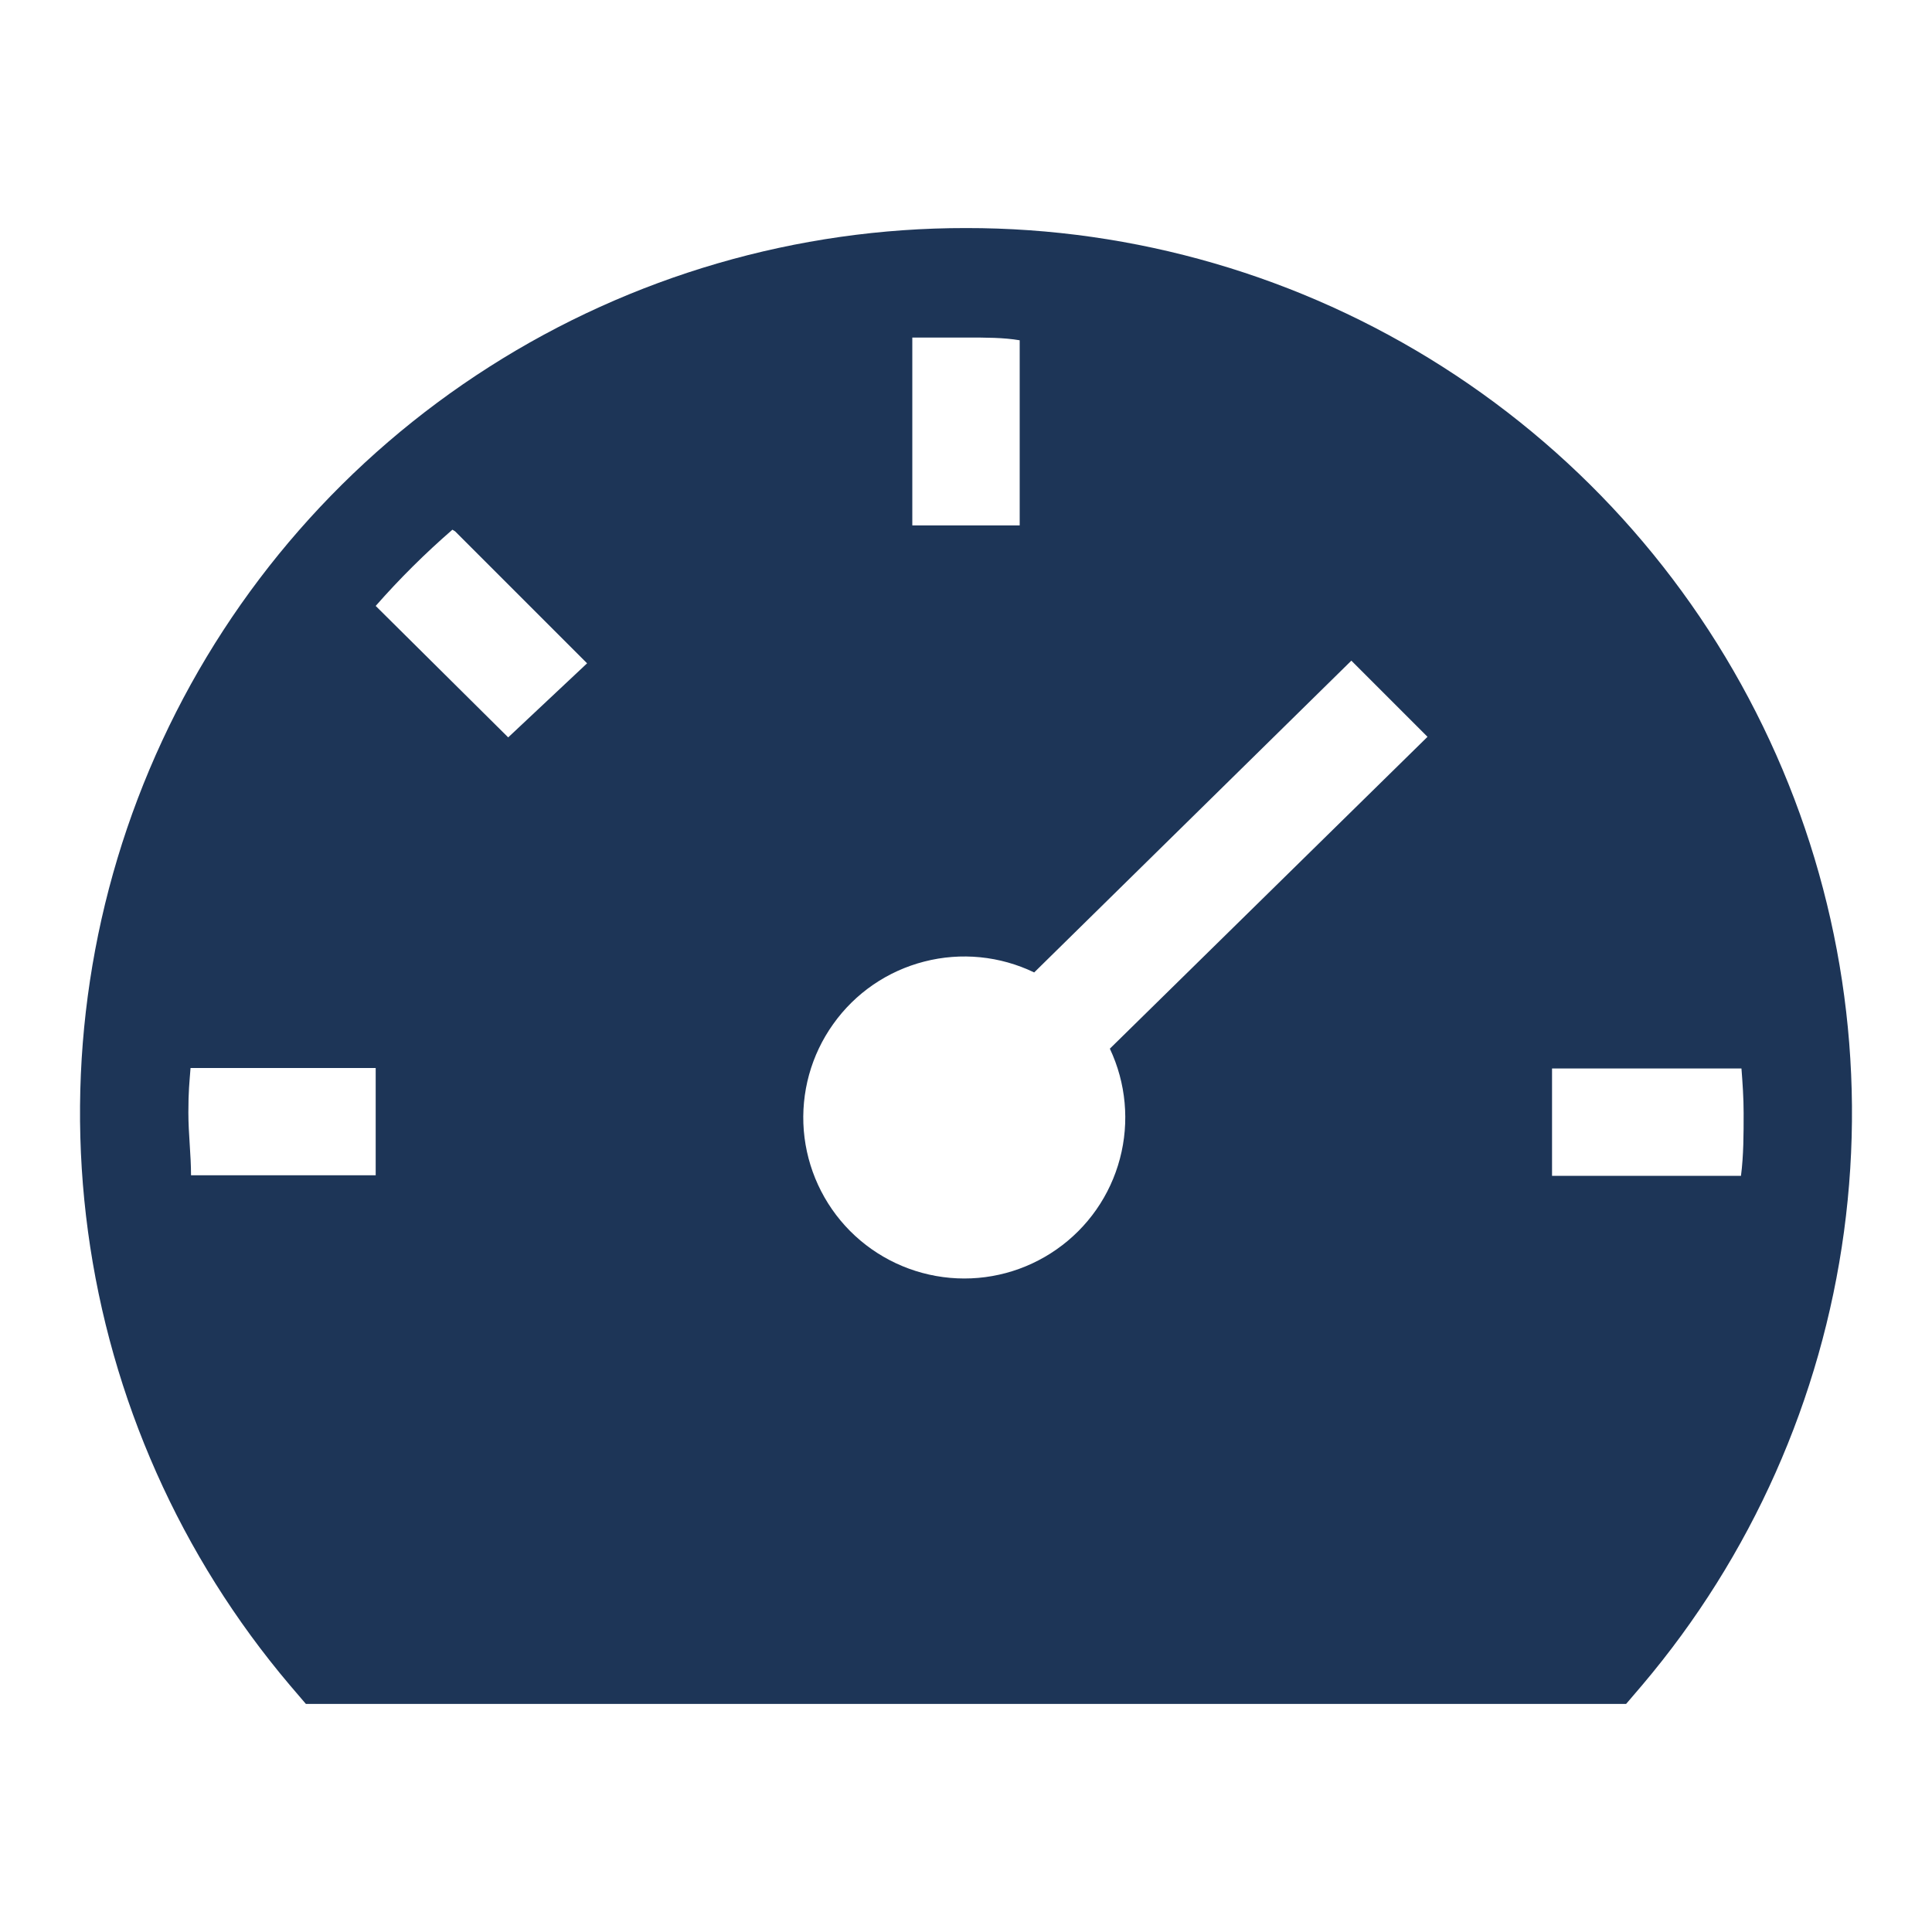 <svg width="24" height="24" viewBox="0 0 24 24" fill="none" xmlns="http://www.w3.org/2000/svg">
<g clip-path="url(#clip0_7_190)">
<path d="M12 2.833C9.902 2.831 7.847 3.429 6.078 4.557C4.308 5.685 2.899 7.296 2.016 9.199C1.132 11.102 0.812 13.218 1.093 15.298C1.374 17.377 2.244 19.332 3.6 20.933L3.8 21.167H20.2L20.4 20.933C21.756 19.332 22.626 17.377 22.907 15.298C23.188 13.218 22.868 11.102 21.984 9.199C21.101 7.296 19.692 5.685 17.922 4.557C16.153 3.429 14.098 2.831 12 2.833ZM17.733 9.153L13.787 13.027C13.988 13.453 14.033 13.937 13.912 14.393C13.792 14.849 13.514 15.248 13.127 15.519C12.741 15.79 12.272 15.916 11.802 15.874C11.332 15.832 10.892 15.626 10.559 15.291C10.227 14.956 10.024 14.515 9.985 14.045C9.947 13.574 10.076 13.106 10.35 12.722C10.623 12.337 11.024 12.062 11.481 11.945C11.938 11.827 12.422 11.875 12.847 12.08L16.787 8.207L17.733 9.153ZM2.4 13.267H4.667V14.6H2.373C2.373 14.34 2.34 14.087 2.34 13.82C2.34 13.553 2.353 13.453 2.367 13.267H2.4ZM5.653 6.6L7.293 8.24L6.313 9.16L4.667 7.527C4.963 7.19 5.281 6.874 5.62 6.58L5.653 6.6ZM12.667 6.527H11.333V4.193H12C12.247 4.193 12.467 4.193 12.667 4.227V6.527ZM21.66 13.827C21.66 14.087 21.66 14.353 21.627 14.607H19.28V13.273H21.633C21.647 13.453 21.66 13.64 21.66 13.827Z" fill="#1D3557"/>
</g>
<defs>
<clipPath id="clip0_7_190">
<rect width="24" height="24" fill="white"/>
</clipPath>
</defs>
</svg>
